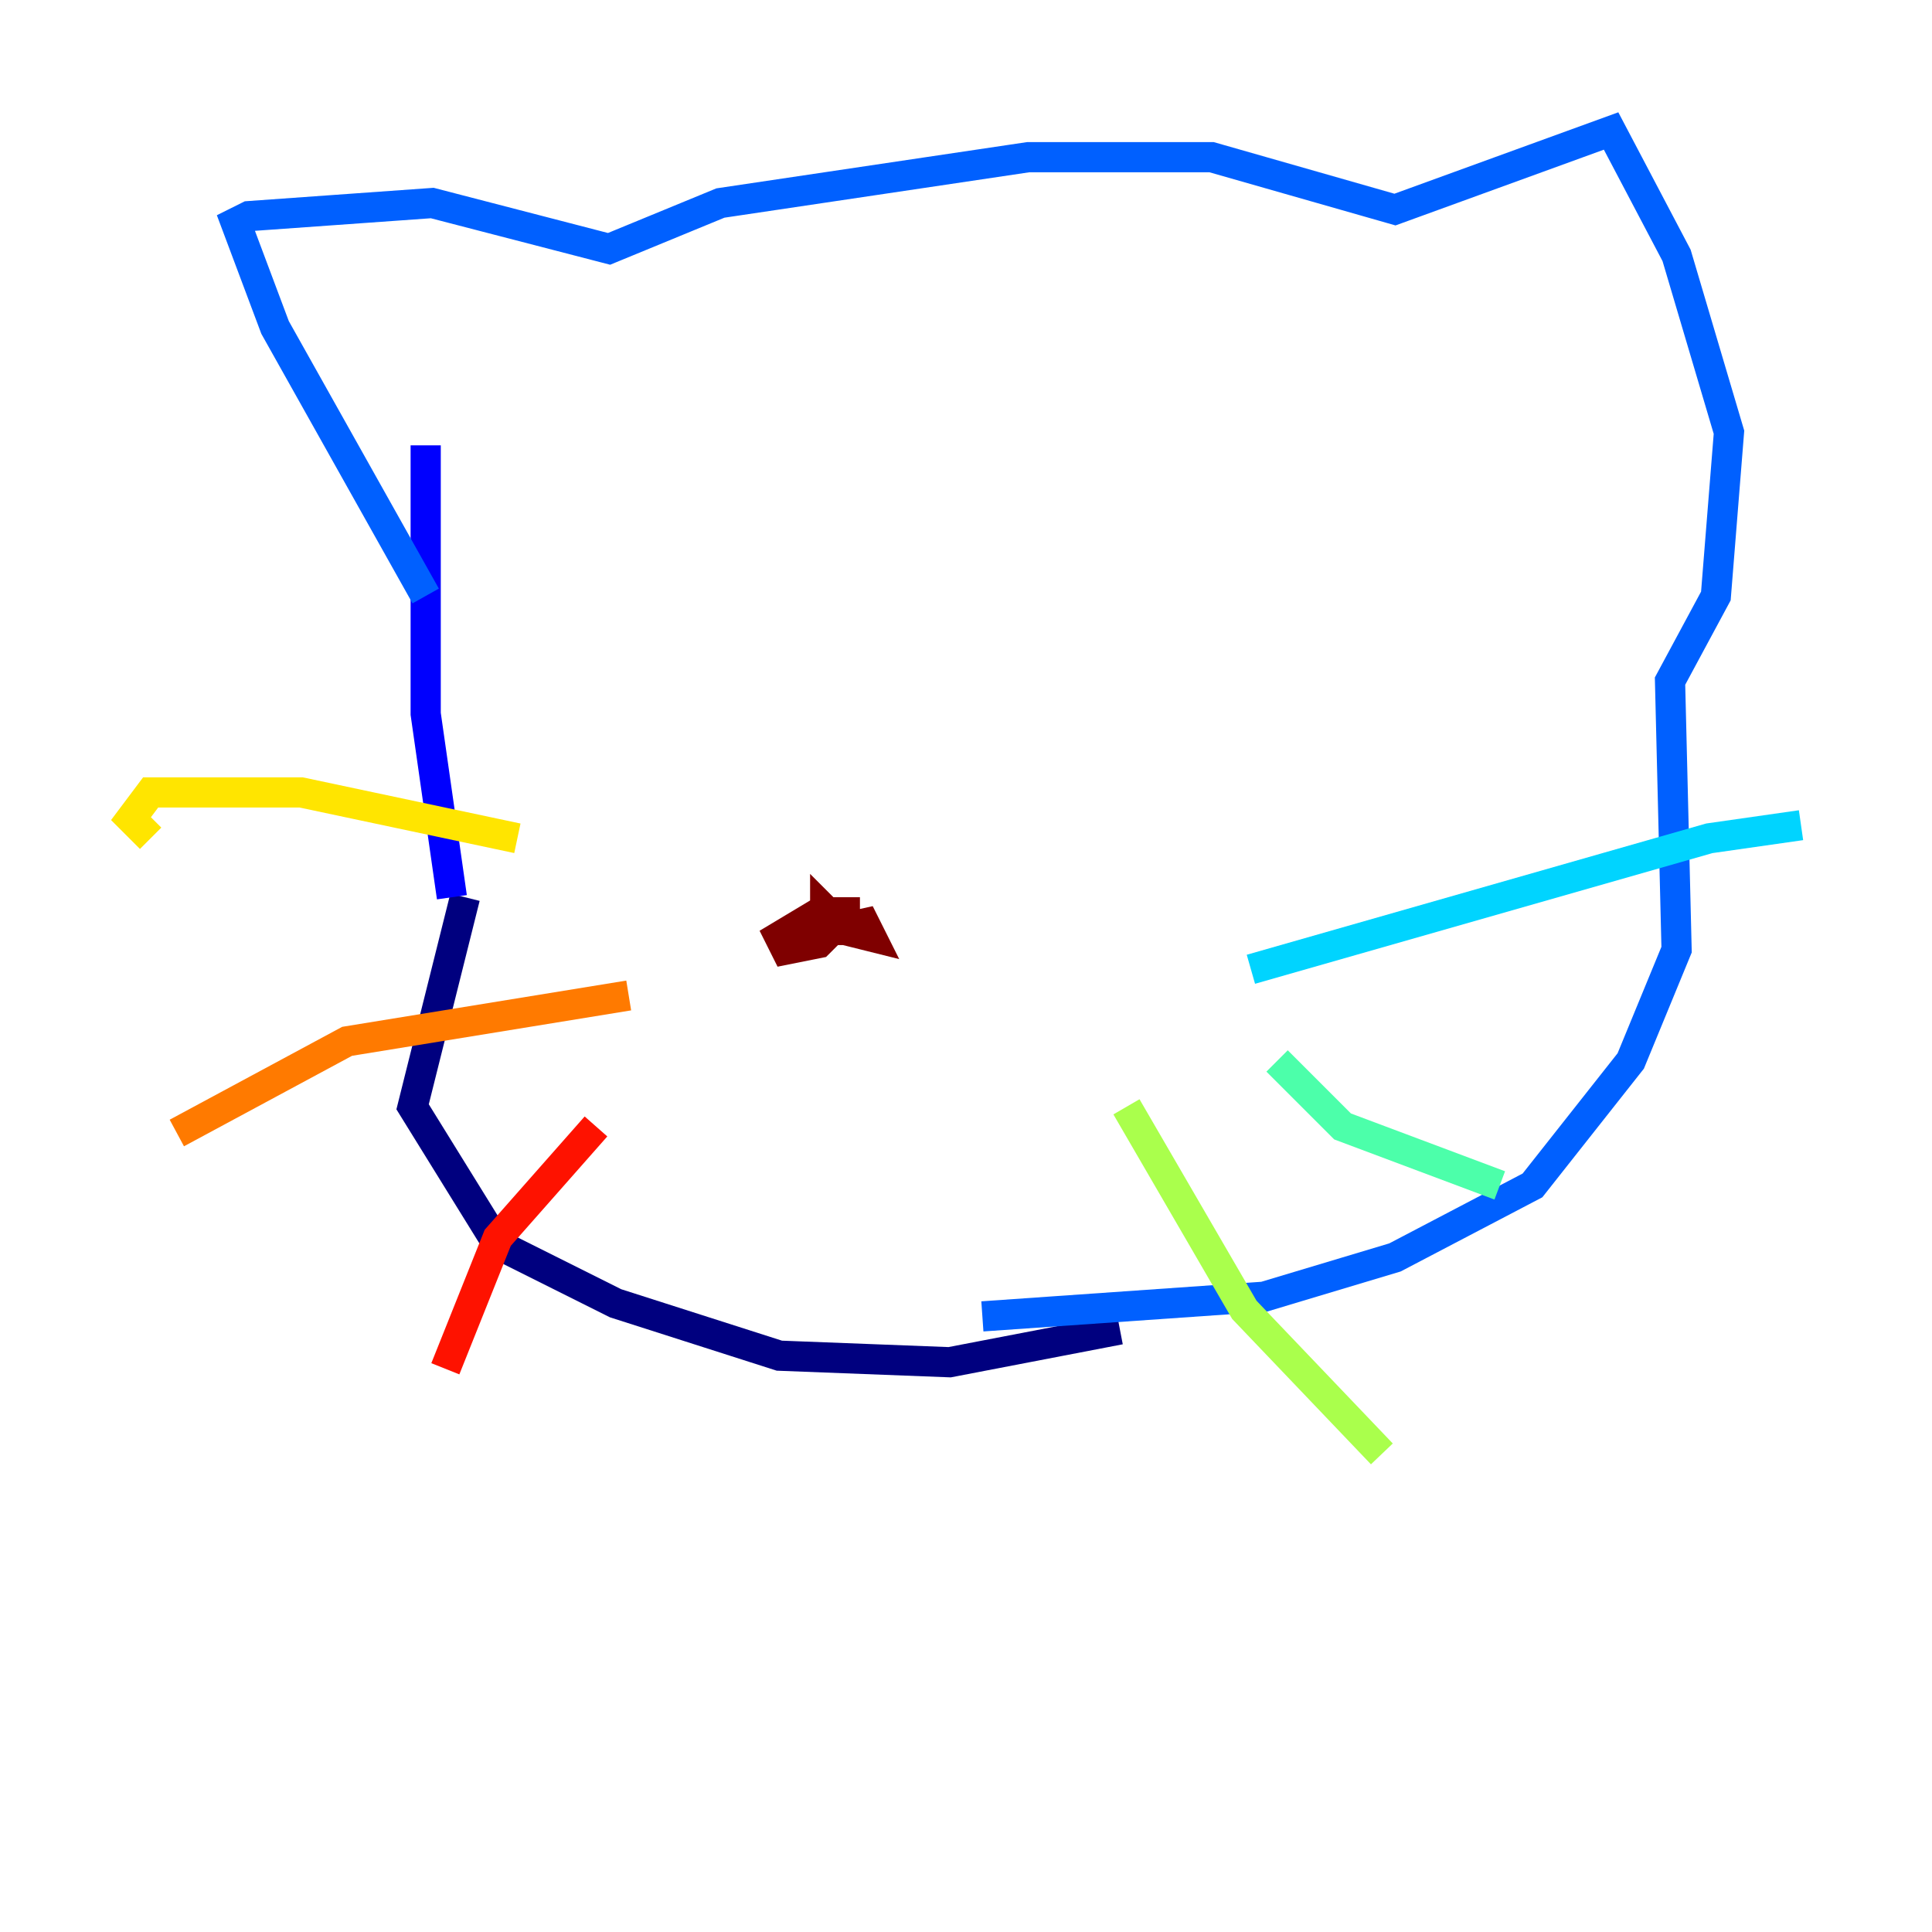 <?xml version="1.0" encoding="utf-8" ?>
<svg baseProfile="tiny" height="128" version="1.2" viewBox="0,0,128,128" width="128" xmlns="http://www.w3.org/2000/svg" xmlns:ev="http://www.w3.org/2001/xml-events" xmlns:xlink="http://www.w3.org/1999/xlink"><defs /><polyline fill="none" points="30.807,59.444 27.336,73.329 32.976,82.441 40.786,86.346 51.634,89.817 62.915,90.251 74.197,88.081" stroke="#00007f" stroke-width="2" /><polyline fill="none" points="29.939,59.444 28.203,47.295 28.203,29.505" stroke="#0000fe" stroke-width="2" /><polyline fill="none" points="28.203,39.485 18.224,21.695 15.62,14.752 16.488,14.319 28.637,13.451 40.352,16.488 47.729,13.451 68.122,10.414 80.271,10.414 92.42,13.885 106.739,8.678 111.078,16.922 114.549,28.637 113.681,39.485 110.644,45.125 111.078,62.915 108.041,70.291 101.532,78.536 92.42,83.308 83.742,85.912 65.085,87.214" stroke="#0060ff" stroke-width="2" /><polyline fill="none" points="82.875,64.217 113.248,55.539 119.322,54.671" stroke="#00d4ff" stroke-width="2" /><polyline fill="none" points="84.61,70.291 88.949,74.63 99.363,78.536" stroke="#4cffaa" stroke-width="2" /><polyline fill="none" points="74.63,73.329 82.441,86.78 91.552,96.325" stroke="#aaff4c" stroke-width="2" /><polyline fill="none" points="34.278,55.539 19.959,52.502 9.98,52.502 8.678,54.237 9.98,55.539" stroke="#ffe500" stroke-width="2" /><polyline fill="none" points="41.654,65.953 22.997,68.99 11.715,75.064" stroke="#ff7a00" stroke-width="2" /><polyline fill="none" points="39.485,74.63 32.976,82.007 29.505,90.685" stroke="#fe1200" stroke-width="2" /><polyline fill="none" points="53.37,62.047 57.275,61.18 57.709,62.047 55.973,61.614 55.973,59.444 55.973,61.614 54.671,61.614 54.671,60.312 55.539,61.18 54.237,62.481 52.068,62.915 51.634,62.047 53.803,60.746 54.671,61.614" stroke="#7f0000" stroke-width="2" /></svg>
